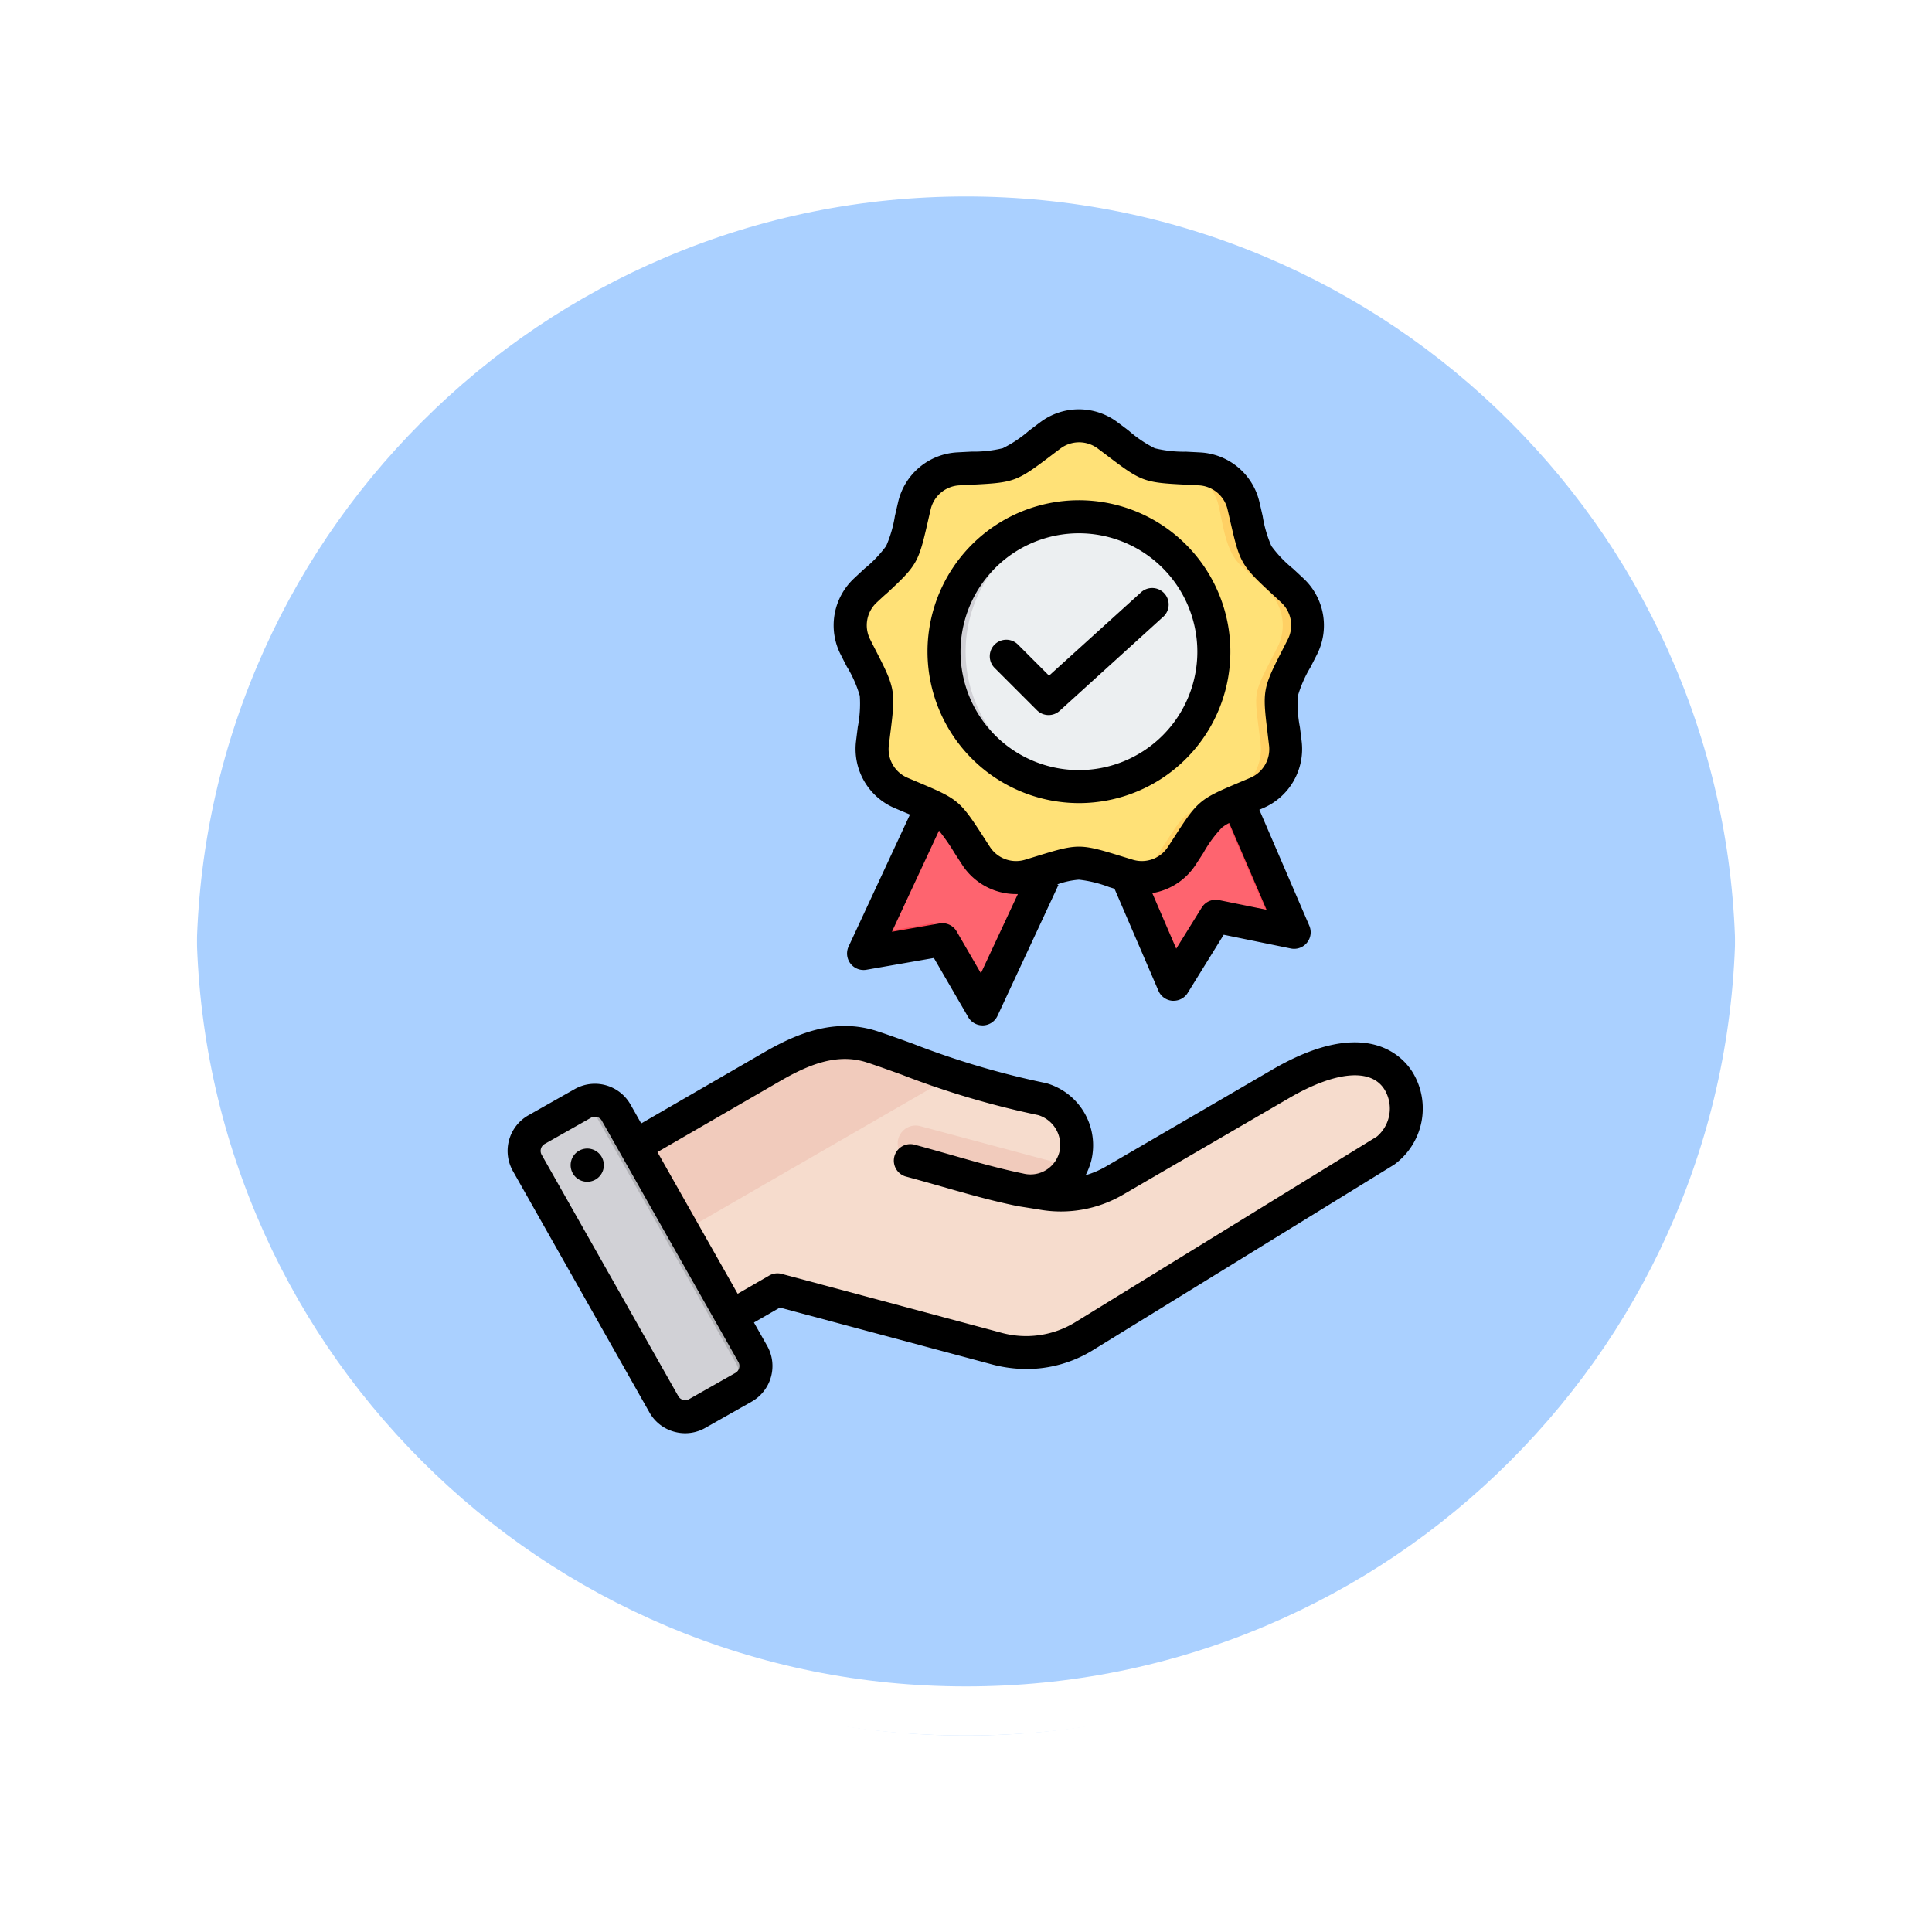 <svg xmlns="http://www.w3.org/2000/svg" xmlns:xlink="http://www.w3.org/1999/xlink" width="118" height="118" viewBox="0 0 118 118">
  <defs>
    <filter id="Trazado_874925" x="0" y="0" width="118" height="118" filterUnits="userSpaceOnUse">
      <feOffset dy="3" input="SourceAlpha"/>
      <feGaussianBlur stdDeviation="3" result="blur"/>
      <feFlood flood-opacity="0.161"/>
      <feComposite operator="in" in2="blur"/>
      <feComposite in="SourceGraphic"/>
    </filter>
  </defs>
  <g id="Grupo_1182150" data-name="Grupo 1182150" transform="translate(-3858 2787)">
    <g id="Grupo_1181904" data-name="Grupo 1181904" transform="translate(2749.866 -4720.999)">
      <g id="Grupo_1111553" data-name="Grupo 1111553" transform="translate(308.634 -577.158)">
        <g id="Grupo_1111316" data-name="Grupo 1111316" transform="translate(808.5 2517.157)">
          <g id="Grupo_1109835" data-name="Grupo 1109835" transform="translate(0 0)">
            <g id="Grupo_1107913" data-name="Grupo 1107913" transform="translate(0 0)">
              <g transform="matrix(1, 0, 0, 1, -9, -6)" filter="url(#Trazado_874925)">
                <g id="Trazado_874925-2" data-name="Trazado 874925" transform="translate(9 6)" fill="#9cc8ff" opacity="0.859">
                  <path d="M 50 98.5 C 43.452 98.5 37.1 97.218 31.122 94.689 C 25.347 92.246 20.16 88.749 15.705 84.295 C 11.251 79.84 7.753 74.653 5.311 68.878 C 2.782 62.9 1.5 56.548 1.5 50 C 1.5 43.452 2.782 37.1 5.311 31.122 C 7.753 25.347 11.251 20.16 15.705 15.705 C 20.16 11.251 25.347 7.753 31.122 5.311 C 37.1 2.782 43.452 1.5 50 1.5 C 56.548 1.5 62.899 2.782 68.878 5.311 C 74.653 7.753 79.84 11.251 84.294 15.705 C 88.749 20.16 92.246 25.347 94.689 31.122 C 97.217 37.1 98.499 43.452 98.499 50 C 98.499 56.548 97.217 62.9 94.689 68.878 C 92.246 74.653 88.749 79.84 84.294 84.295 C 79.84 88.749 74.653 92.246 68.878 94.689 C 62.899 97.218 56.548 98.5 50 98.5 Z" stroke="none"/>
                  <path d="M 50 3 C 43.653 3 37.499 4.242 31.706 6.692 C 26.11 9.059 21.083 12.449 16.766 16.766 C 12.449 21.083 9.059 26.11 6.692 31.706 C 4.242 37.499 3 43.653 3 50 C 3 56.346 4.242 62.501 6.692 68.294 C 9.059 73.89 12.449 78.917 16.766 83.234 C 21.083 87.551 26.11 90.941 31.706 93.308 C 37.499 95.758 43.653 97 50 97 C 56.346 97 62.501 95.758 68.293 93.308 C 73.89 90.941 78.916 87.551 83.234 83.234 C 87.551 78.917 90.94 73.89 93.307 68.294 C 95.757 62.501 96.999 56.346 96.999 50 C 96.999 43.653 95.757 37.499 93.307 31.706 C 90.94 26.11 87.551 21.083 83.234 16.766 C 78.916 12.449 73.89 9.059 68.293 6.692 C 62.501 4.242 56.346 3 50 3 M 50 0 C 77.614 0 99.999 22.386 99.999 50 L 99.999 50 C 99.999 77.614 77.614 100 50 100 C 22.386 100 0 77.614 0 50 L 0 50 C 0 22.386 22.386 0 50 0 Z" stroke="none" fill="#fff"/>
                </g>
              </g>
              <g id="Trazado_874923" data-name="Trazado 874923" transform="translate(0 0)" fill="none">
                <path d="M50,0a50,50,0,0,1,50,50h0A50,50,0,0,1,0,50H0A50,50,0,0,1,50,0Z" stroke="none"/>
                <path d="M 50 3 C 43.653 3 37.499 4.242 31.706 6.692 C 26.11 9.059 21.083 12.449 16.766 16.766 C 12.449 21.083 9.059 26.11 6.692 31.706 C 4.242 37.499 3 43.653 3 50 C 3 56.346 4.242 62.501 6.692 68.294 C 9.059 73.89 12.449 78.917 16.766 83.234 C 21.083 87.551 26.11 90.941 31.706 93.308 C 37.499 95.758 43.653 97 50 97 C 56.346 97 62.501 95.758 68.293 93.308 C 73.89 90.941 78.916 87.551 83.234 83.234 C 87.551 78.917 90.94 73.89 93.307 68.294 C 95.757 62.501 96.999 56.346 96.999 50 C 96.999 43.653 95.757 37.499 93.307 31.706 C 90.94 26.11 87.551 21.083 83.234 16.766 C 78.916 12.449 73.89 9.059 68.293 6.692 C 62.501 4.242 56.346 3 50 3 M 50 0 C 77.614 0 99.999 22.386 99.999 50 L 99.999 50 C 99.999 77.614 77.614 100 50 100 C 22.386 100 0 77.614 0 50 L 0 50 C 0 22.386 22.386 0 50 0 Z" stroke="none" fill="#fff"/>
              </g>
            </g>
          </g>
        </g>
      </g>
    </g>
    <g id="premios" transform="translate(3854.63 -2770.003)">
      <g id="Grupo_1182148" data-name="Grupo 1182148" transform="translate(35.378 9.011)">
        <g id="Grupo_1182146" data-name="Grupo 1182146" transform="translate(0 37.655)">
          <path id="Trazado_910320" data-name="Trazado 910320" d="M71.778,322.264l10.523-6.1c1.975-1.144,3.983-1.955,6.154-1.251,2.42.785,6.372,2.47,10.4,3.2a2.923,2.923,0,0,1,2.022,3.5,2.829,2.829,0,0,1-3.5,2.022l1.409.226a6.56,6.56,0,0,0,4.51-.786l10.117-5.893c7.864-4.58,9.02,2.466,6.4,4.076l-18.36,11.306a6.733,6.733,0,0,1-5.452.769l-13.317-3.568-4.932,2.847a1.992,1.992,0,0,1-2.716-.728l-3.988-6.908A1.992,1.992,0,0,1,71.778,322.264Z" transform="translate(-67.204 -314.653)" fill="#f6dccd" fill-rule="evenodd"/>
          <path id="Trazado_910321" data-name="Trazado 910321" d="M233.984,357.454a2.887,2.887,0,0,1-3.262,1.392c-2.182-.577-4.36-1.168-6.54-1.752a1.094,1.094,0,1,1,.566-2.114Z" transform="translate(-200.549 -349.862)" fill="#f1cbbc" fill-rule="evenodd"/>
          <path id="Trazado_910322" data-name="Trazado 910322" d="M71.778,322.265l10.523-6.1c1.975-1.144,3.983-1.955,6.154-1.251,1.295.42,3.028,1.1,4.977,1.748L73.048,328.434l-1.995-3.455A1.992,1.992,0,0,1,71.778,322.265Z" transform="translate(-67.204 -314.654)" fill="#f1cbbc" fill-rule="evenodd"/>
          <path id="Trazado_910323" data-name="Trazado 910323" d="M47.989,343.448l8.345,14.746a1.494,1.494,0,0,1-.563,2.03l-2.839,1.607a1.494,1.494,0,0,1-2.03-.563l-8.345-14.746a1.494,1.494,0,0,1,.563-2.03l2.839-1.607A1.494,1.494,0,0,1,47.989,343.448Z" transform="translate(-42.366 -339.157)" fill="#d1d1d6" fill-rule="evenodd"/>
          <path id="Trazado_910324" data-name="Trazado 910324" d="M79.331,353.58l1.477,2.61,1.461,2.581a1.494,1.494,0,0,1-.558,2.028l1.014-.574a1.494,1.494,0,0,0,.563-2.03l-1.466-2.59-2.943-5.2L75.933,345.2l-.991-1.751a1.5,1.5,0,0,0-1.735-.69l1.715,3.031,2.943,5.2,1.466,2.59Z" transform="translate(-69.318 -339.158)" fill="#b1b1b5" fill-rule="evenodd"/>
        </g>
        <g id="Grupo_1182147" data-name="Grupo 1182147" transform="translate(19.92 0)">
          <path id="Trazado_910325" data-name="Trazado 910325" d="M334.017,175.882l-6.432,5.334,3.449,8.009a.346.346,0,0,0,.612.046l2.227-3.588,4.137.847a.346.346,0,0,0,.387-.476Z" transform="translate(-311.543 -155.724)" fill="#fe646f" fill-rule="evenodd"/>
          <path id="Trazado_910326" data-name="Trazado 910326" d="M356.467,175.882l-.85.705,4.077,9.466a.342.342,0,0,1-.02.315l.787.161a.346.346,0,0,0,.387-.476Zm-3.193,12.854,2.025-3.264,1.024.21L354.1,189.27a.346.346,0,0,1-.612-.046Z" transform="translate(-333.993 -155.724)" fill="#fd4755" fill-rule="evenodd"/>
          <path id="Trazado_910327" data-name="Trazado 910327" d="M220.676,192.2l-4.624,9.933a.346.346,0,0,1-.613.028l-2.122-3.651-4.16.727a.346.346,0,0,1-.373-.487l4.574-9.824Z" transform="translate(-207.692 -167.126)" fill="#fe646f" fill-rule="evenodd"/>
          <path id="Trazado_910328" data-name="Trazado 910328" d="M220.676,212.2l-4.625,9.933a.346.346,0,0,1-.613.028l-2.122-3.651-4.16.727a.346.346,0,0,1-.373-.487l.281-.6,3.668-.641,2.122,3.651a.346.346,0,0,0,.613-.028l4.338-9.317Z" transform="translate(-207.691 -187.125)" fill="#fd4755" fill-rule="evenodd"/>
          <path id="Trazado_910329" data-name="Trazado 910329" d="M216.082,16.6c2.765,2.07,2.138,1.842,5.587,2.033a2.908,2.908,0,0,1,2.7,2.268c.286,1.22.426,2.758,1.357,3.633l1.616,1.516a2.908,2.908,0,0,1,.613,3.475c-1.558,3.083-1.442,2.425-1.032,5.855a2.908,2.908,0,0,1-1.764,3.056c-3.175,1.36-2.664.931-4.555,3.822a2.908,2.908,0,0,1-3.316,1.207c-3.306-1-2.639-1-5.945,0a2.909,2.909,0,0,1-3.316-1.207c-1.891-2.891-1.379-2.462-4.555-3.822a2.908,2.908,0,0,1-1.764-3.056c.41-3.43.526-2.773-1.032-5.855a2.909,2.909,0,0,1,.613-3.475c2.519-2.364,2.185-1.786,2.973-5.149a2.909,2.909,0,0,1,2.7-2.268c3.449-.192,2.822.036,5.587-2.033A2.908,2.908,0,0,1,216.082,16.6Z" transform="translate(-200.354 -16.001)" fill="#ffe177" fill-rule="evenodd"/>
          <path id="Trazado_910330" data-name="Trazado 910330" d="M281.007,16.6c2.765,2.07,2.138,1.842,5.587,2.033a2.908,2.908,0,0,1,2.7,2.268c.286,1.22.426,2.758,1.357,3.633l1.616,1.516a2.909,2.909,0,0,1,.613,3.475c-1.558,3.083-1.442,2.425-1.032,5.855a2.909,2.909,0,0,1-1.764,3.056c-3.175,1.36-2.664.931-4.555,3.822a2.906,2.906,0,0,1-3.2,1.239,2.924,2.924,0,0,0,1.691-1.239c1.891-2.891,1.379-2.462,4.555-3.822a2.908,2.908,0,0,0,1.764-3.056c-.41-3.43-.526-2.772,1.032-5.855a2.908,2.908,0,0,0-.613-3.475l-1.616-1.516c-.932-.874-1.071-2.413-1.357-3.633a2.909,2.909,0,0,0-2.7-2.268c-3.449-.192-2.822.036-5.587-2.033a2.992,2.992,0,0,0-1.008-.5A2.908,2.908,0,0,1,281.007,16.6Zm-2.52,26.213c-1.07-.243-1.483-.026-3.729.653l-.112.032a2.951,2.951,0,0,0,1.625-.032C277.33,43.142,277.981,42.925,278.486,42.81Z" transform="translate(-265.278 -16.001)" fill="#ffd064" fill-rule="evenodd"/>
          <ellipse id="Elipse_11659" data-name="Elipse 11659" cx="8.24" cy="8.24" rx="8.24" ry="8.24" transform="translate(4.347 7.229) rotate(-10.602)" fill="#eceff1"/>
          <path id="Trazado_910331" data-name="Trazado 910331" d="M253.992,60.064q.332,0,.659.026a8.241,8.241,0,0,0,0,16.428q-.326.026-.659.026a8.24,8.24,0,0,1,0-16.481Z" transform="translate(-240.028 -54.508)" fill="#d1d1d6" fill-rule="evenodd"/>
        </g>
      </g>
      <g id="Grupo_1182149" data-name="Grupo 1182149" transform="translate(34.37 8.003)">
        <path id="Trazado_910332" data-name="Trazado 910332" d="M66.7,26.38l-2.6-2.6a1.009,1.009,0,0,1,1.426-1.427l1.916,1.917L73.037,19.2a1.009,1.009,0,1,1,1.355,1.494l-6.3,5.722A1.008,1.008,0,0,1,66.7,26.38Zm2.567-10.806A7.232,7.232,0,1,0,76.5,22.806,7.24,7.24,0,0,0,69.263,15.574Zm0,16.48a9.249,9.249,0,1,0-9.248-9.248A9.26,9.26,0,0,0,69.263,32.054ZM56.927,19.792a1.9,1.9,0,0,0-.4,2.284c.142.284.271.535.387.761,1.115,2.173,1.155,2.4.851,4.821-.032.252-.067.533-.105.848a1.9,1.9,0,0,0,1.16,2.01c.291.125.552.234.786.333,2.25.948,2.425,1.1,3.751,3.147l.464.716a1.9,1.9,0,0,0,2.18.793l.817-.25c2.334-.72,2.562-.72,4.9,0,.242.075.513.158.817.25a1.9,1.9,0,0,0,2.179-.793c.174-.266.328-.5.465-.716,1.325-2.052,1.5-2.2,3.751-3.147.233-.1.494-.208.786-.333a1.9,1.9,0,0,0,1.16-2.01c-.037-.315-.073-.6-.1-.847-.3-2.424-.264-2.649.851-4.822.116-.226.244-.477.387-.761a1.9,1.9,0,0,0-.4-2.284c-.231-.217-.439-.41-.625-.582-1.79-1.661-1.9-1.859-2.447-4.24-.057-.248-.12-.523-.192-.832a1.9,1.9,0,0,0-1.778-1.491c-.316-.018-.6-.032-.852-.045-2.439-.122-2.654-.2-4.6-1.675-.2-.153-.427-.324-.682-.514a1.9,1.9,0,0,0-2.319,0c-.255.19-.48.361-.682.514-1.947,1.475-2.163,1.553-4.6,1.675-.253.012-.535.027-.852.045a1.9,1.9,0,0,0-1.778,1.491c-.072.309-.135.585-.192.832-.544,2.381-.658,2.579-2.447,4.24C57.366,19.383,57.159,19.574,56.927,19.792Zm20.9,18.187a1.007,1.007,0,0,0-1.059.456l-1.558,2.51-1.462-3.393A3.926,3.926,0,0,0,76.4,35.816c.176-.269.331-.51.471-.726A7.471,7.471,0,0,1,78,33.552a2.416,2.416,0,0,1,.445-.282l2.284,5.3ZM63.28,42.445,61.8,39.891a1.008,1.008,0,0,0-1.045-.487l-2.91.509,2.876-6.177a12.175,12.175,0,0,1,.943,1.355c.138.216.295.457.47.726a3.924,3.924,0,0,0,3.293,1.793c.036,0,.074,0,.11,0ZM55.118,23.757a7.458,7.458,0,0,1,.766,1.747,7.387,7.387,0,0,1-.123,1.9c-.031.256-.068.54-.106.859a3.923,3.923,0,0,0,2.368,4.1c.3.127.56.238.8.338l.125.053L55.2,40.813a1.009,1.009,0,0,0,1.088,1.42l4.12-.72,2.1,3.617a1.009,1.009,0,0,0,.872.5h.045a1.01,1.01,0,0,0,.869-.582l3.722-7.993-.075-.034a4.99,4.99,0,0,1,1.323-.29,7.485,7.485,0,0,1,1.852.453l.324.1,2.685,6.235a1.009,1.009,0,0,0,.852.607l.075,0a1.011,1.011,0,0,0,.858-.477l2.2-3.554,4.1.839a1.01,1.01,0,0,0,1.13-1.387l-3.054-7.088.214-.091a3.924,3.924,0,0,0,2.369-4.1c-.037-.319-.074-.6-.106-.859a7.464,7.464,0,0,1-.125-1.9,7.517,7.517,0,0,1,.767-1.746c.119-.229.249-.484.394-.771a3.925,3.925,0,0,0-.822-4.666c-.234-.22-.445-.415-.633-.59a7.446,7.446,0,0,1-1.319-1.379,7.455,7.455,0,0,1-.535-1.831c-.057-.252-.121-.531-.194-.844a3.926,3.926,0,0,0-3.63-3.046c-.321-.018-.607-.031-.863-.045a7.487,7.487,0,0,1-1.9-.208A7.483,7.483,0,0,1,72.323,9.32c-.2-.155-.432-.328-.691-.521a3.922,3.922,0,0,0-4.737,0c-.259.193-.487.366-.691.521a7.483,7.483,0,0,1-1.588,1.059,7.486,7.486,0,0,1-1.9.208c-.258.013-.542.027-.864.045a3.925,3.925,0,0,0-3.63,3.046c-.073.313-.137.592-.195.843a7.445,7.445,0,0,1-.534,1.831,7.442,7.442,0,0,1-1.319,1.379c-.187.175-.4.37-.633.59a3.924,3.924,0,0,0-.822,4.666c.145.287.275.542.393.77ZM40.24,54.02a1.014,1.014,0,1,1-1.15-.856A1.014,1.014,0,0,1,40.24,54.02Zm25.3,2.651,1.26.2a7.535,7.535,0,0,0,5.177-.91L82.1,50.072c2.853-1.662,5.039-1.849,5.846-.5a2.244,2.244,0,0,1-.478,2.846L69.1,63.725a5.743,5.743,0,0,1-4.662.653l-13.32-3.569a1.012,1.012,0,0,0-.766.1l-1.928,1.113-4.9-8.654,7.449-4.312c1.664-.964,3.464-1.773,5.337-1.165.614.2,1.322.455,2.142.751a52.647,52.647,0,0,0,8.32,2.466,1.9,1.9,0,0,1,1.3,2.262,1.822,1.822,0,0,1-2.215,1.307c-1.484-.306-2.9-.709-4.39-1.135-.71-.2-1.446-.413-2.2-.615a1.009,1.009,0,1,0-.522,1.948c.74.2,1.466.406,2.17.607,1.547.442,3.007.859,4.583,1.18ZM48.29,66.853a.486.486,0,0,0,.182-.655L40.127,51.45a.482.482,0,0,0-.291-.226.523.523,0,0,0-.132-.018.463.463,0,0,0-.232.061l-2.839,1.607a.488.488,0,0,0-.182.656L44.8,68.278a.473.473,0,0,0,.29.224.479.479,0,0,0,.366-.043ZM89.673,48.535a4.247,4.247,0,0,1-1.151,5.6L70.161,65.442a7.721,7.721,0,0,1-4.088,1.175,8.264,8.264,0,0,1-2.156-.291L51,62.866l-1.581.913.807,1.425a2.5,2.5,0,0,1-.945,3.405l-2.838,1.607a2.486,2.486,0,0,1-1.224.324,2.53,2.53,0,0,1-.674-.093,2.483,2.483,0,0,1-1.508-1.176L34.694,54.524a2.5,2.5,0,0,1,.944-3.4l2.84-1.607a2.5,2.5,0,0,1,3.4.944l.655,1.157,7.431-4.3c1.97-1.141,4.34-2.192,6.971-1.338.645.21,1.4.483,2.2.773a50.622,50.622,0,0,0,8.066,2.391.9.9,0,0,1,.132.033,3.945,3.945,0,0,1,2.685,4.723,4.293,4.293,0,0,1-.342.88,5.6,5.6,0,0,0,1.278-.551l10.118-5.894C86.907,44.936,89.131,47.629,89.673,48.535Z" transform="translate(-34.37 -8.003)" fill-rule="evenodd"/>
      </g>
    </g>
  </g>
</svg>
